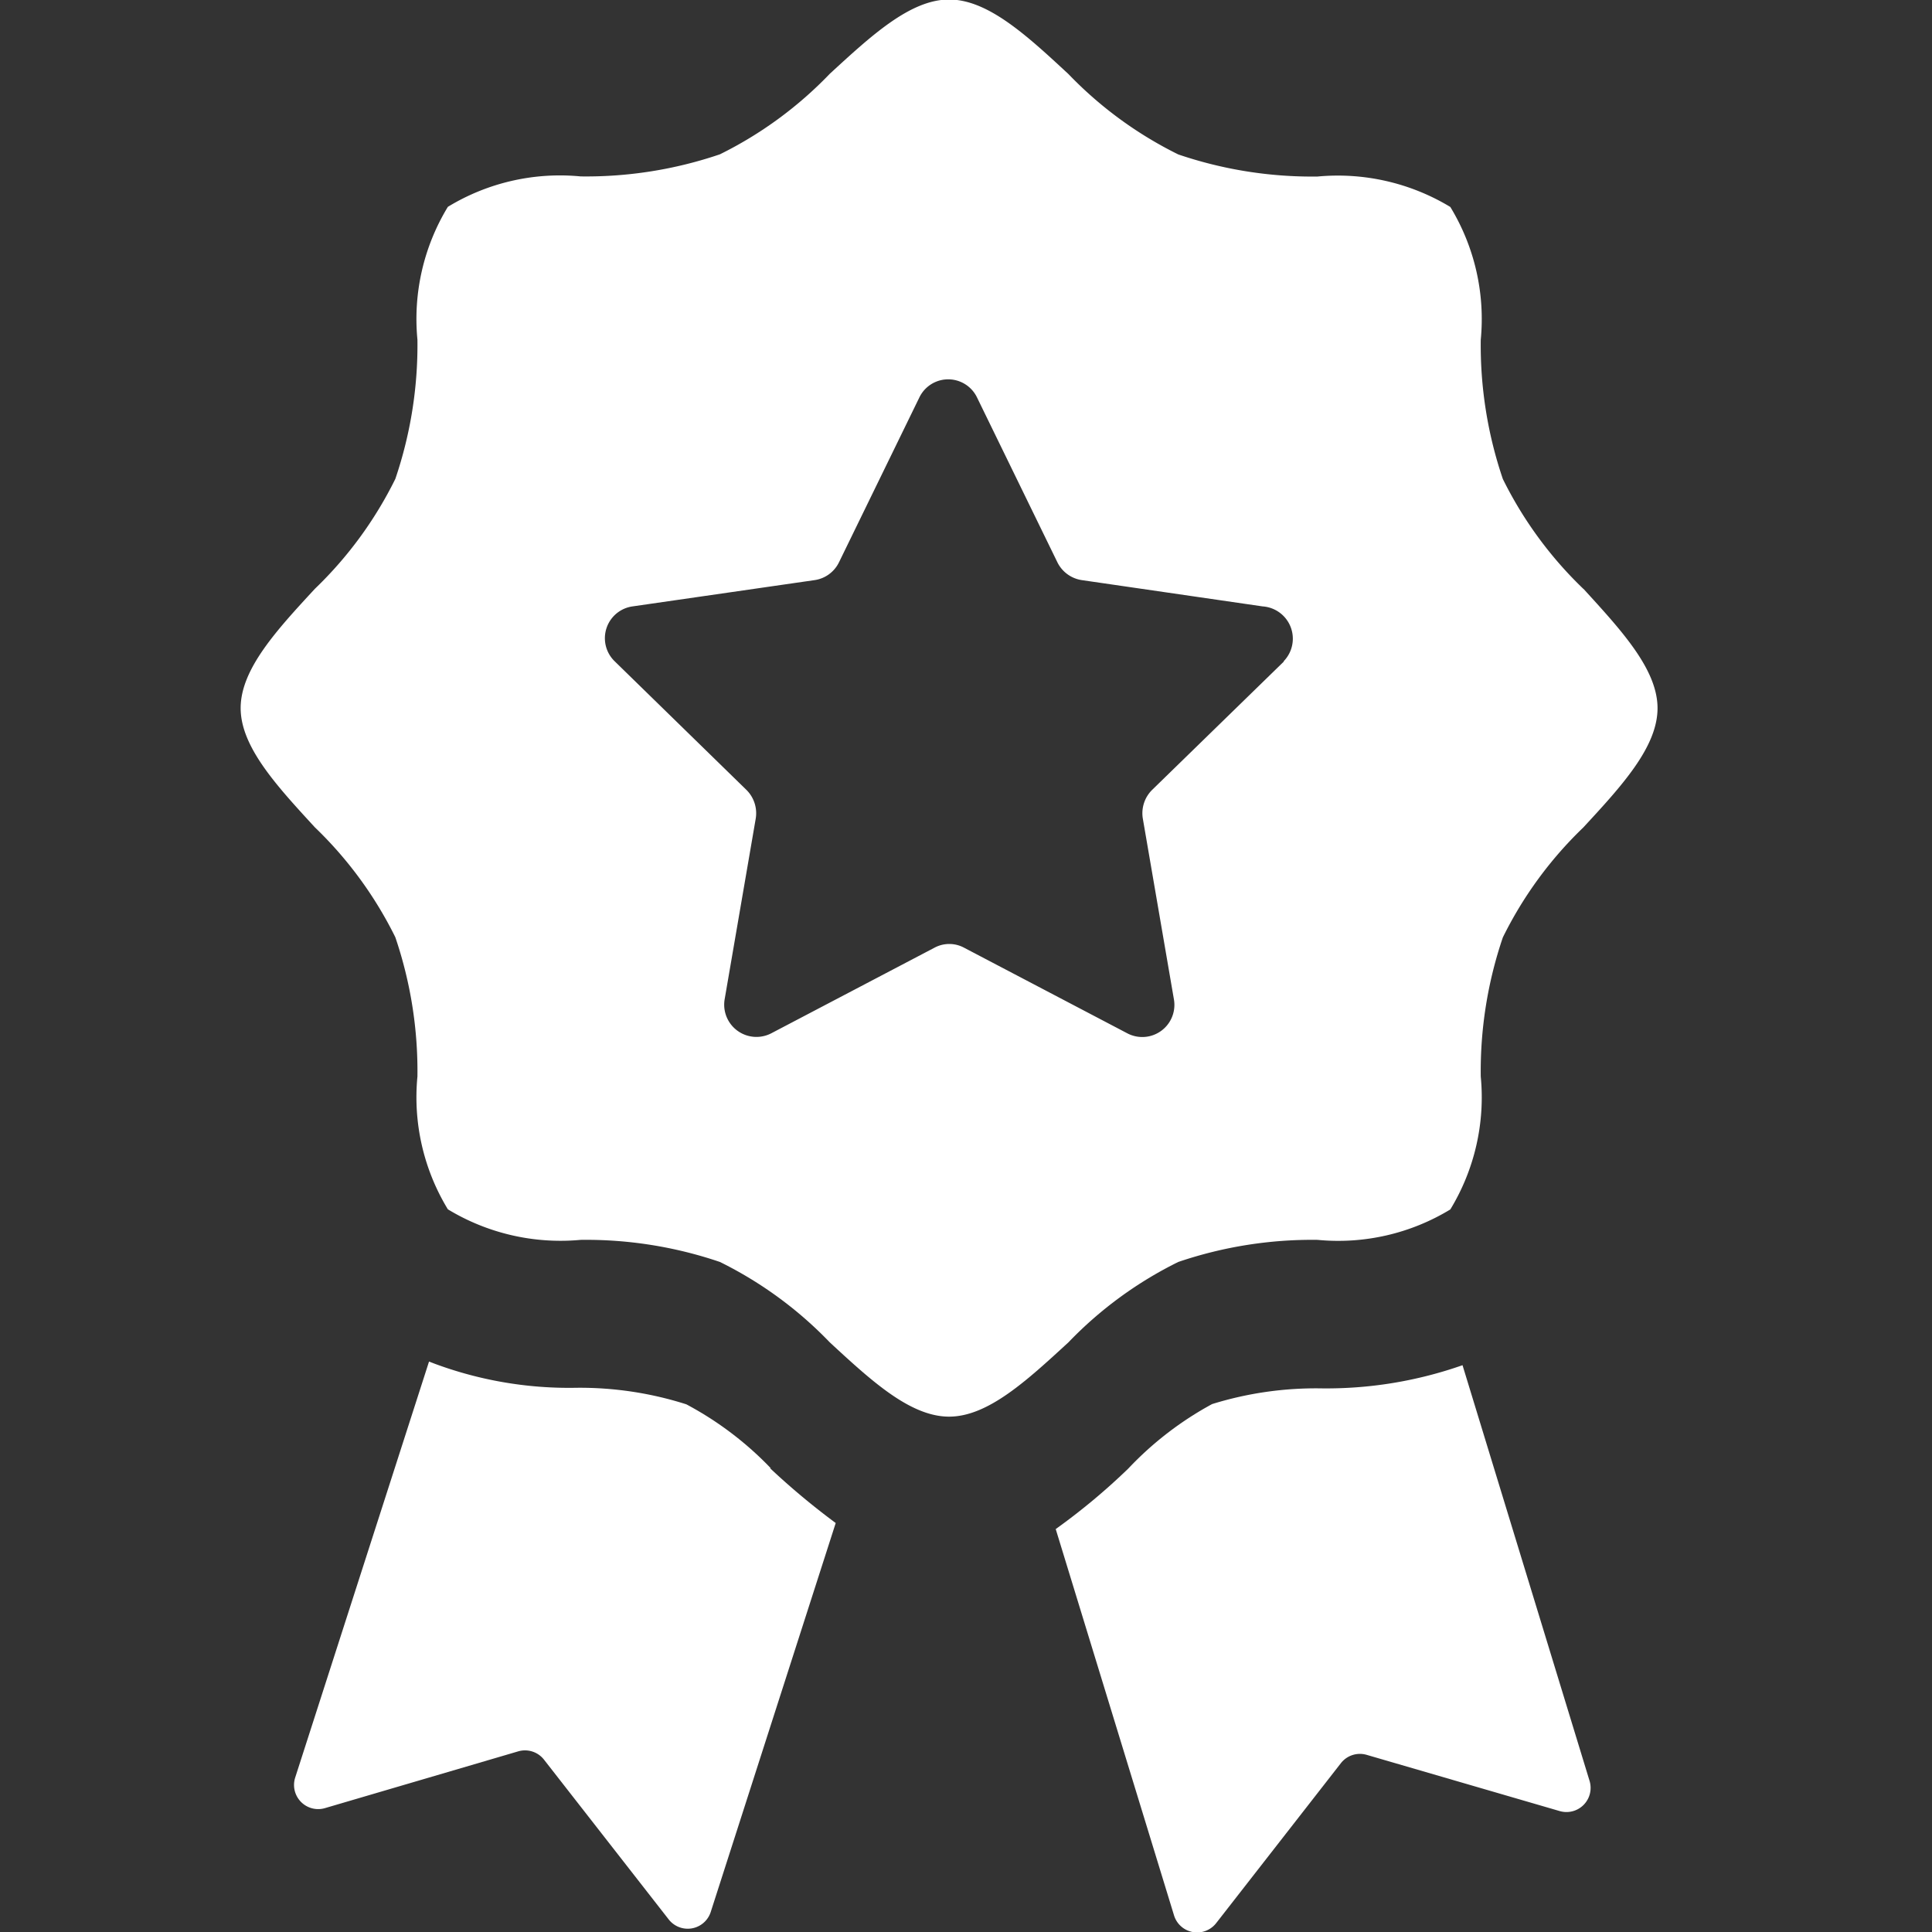 <svg xmlns="http://www.w3.org/2000/svg" width="16" height="16" viewBox="0 0 16 16">
  <rect x="0" y="0" width="16" height="16" fill="#333333" stroke="none"/>
  <g id="icon-conhecimento" transform="translate(-7523 20298)">
    <rect id="box" width="16" height="16" transform="translate(7523 -20298)" fill="rgba(255,255,255,0)"/>
    <g id="icon" transform="translate(7525 -20298)">
      <path id="Path_3260" data-name="Path 3260" d="M171.634,391.2a2.767,2.767,0,0,0-.7-.53,2.9,2.9,0,0,0-.908-.137,3.2,3.2,0,0,1-1.223-.217l-1.108,3.444a.2.2,0,0,0,.25.253l1.6-.47a.2.2,0,0,1,.212.072l1.031,1.321h0a.2.2,0,0,0,.348-.062l1.035-3.221a6.057,6.057,0,0,1-.545-.455Z" transform="translate(-167.25 -379.04)" fill="#fff"/>
      <path id="Path_3261" data-name="Path 3261" d="M382.882,391.21a3.4,3.4,0,0,1-1.166.192,2.9,2.9,0,0,0-.908.13,2.763,2.763,0,0,0-.695.535,5.323,5.323,0,0,1-.6.5l.98,3.2a.2.2,0,0,0,.35.062l1.03-1.321a.2.2,0,0,1,.212-.072l1.6.466a.2.2,0,0,0,.248-.253Z" transform="translate(-372.77 -379.904)" fill="#fff"/>
      <path id="Path_3262" data-name="Path 3262" d="M164.055,16.073a3.261,3.261,0,0,1-.667-.91,3.441,3.441,0,0,1-.183-1.153,1.785,1.785,0,0,0-.252-1.1,1.8,1.8,0,0,0-1.1-.252,3.441,3.441,0,0,1-1.153-.183,3.262,3.262,0,0,1-.91-.666c-.343-.318-.666-.617-.988-.617s-.645.3-.988.615a3.261,3.261,0,0,1-.91.667,3.441,3.441,0,0,1-1.153.183,1.785,1.785,0,0,0-1.1.252,1.786,1.786,0,0,0-.252,1.1h0a3.442,3.442,0,0,1-.183,1.153,3.262,3.262,0,0,1-.666.91c-.317.343-.615.666-.615.988s.3.645.615.988h0a3.261,3.261,0,0,1,.666.91,3.442,3.442,0,0,1,.183,1.153,1.785,1.785,0,0,0,.252,1.1,1.8,1.8,0,0,0,1.1.253,3.441,3.441,0,0,1,1.153.183,3.261,3.261,0,0,1,.91.666c.343.317.666.615.988.615s.645-.3.988-.615a3.261,3.261,0,0,1,.91-.666,3.441,3.441,0,0,1,1.153-.183,1.785,1.785,0,0,0,1.1-.252,1.786,1.786,0,0,0,.252-1.1,3.44,3.44,0,0,1,.183-1.153,3.259,3.259,0,0,1,.666-.91c.317-.343.615-.666.615-.988s-.3-.645-.613-.988Zm-2.479.6-1.093,1.065h0a.272.272,0,0,0-.077.235l.258,1.5h0a.266.266,0,0,1-.387.28l-1.35-.708a.259.259,0,0,0-.247,0l-1.35.708a.267.267,0,0,1-.387-.28l.258-1.5h0a.272.272,0,0,0-.077-.235l-1.091-1.065a.266.266,0,0,1,.147-.455L157.69,16a.267.267,0,0,0,.2-.147l.666-1.366a.265.265,0,0,1,.477,0l.666,1.366h0a.27.27,0,0,0,.2.147l1.5.218h0a.268.268,0,0,1,.173.455Z" transform="translate(-152.942 -11.196)" fill="#fff"/>
    </g>
  </g>
</svg>
